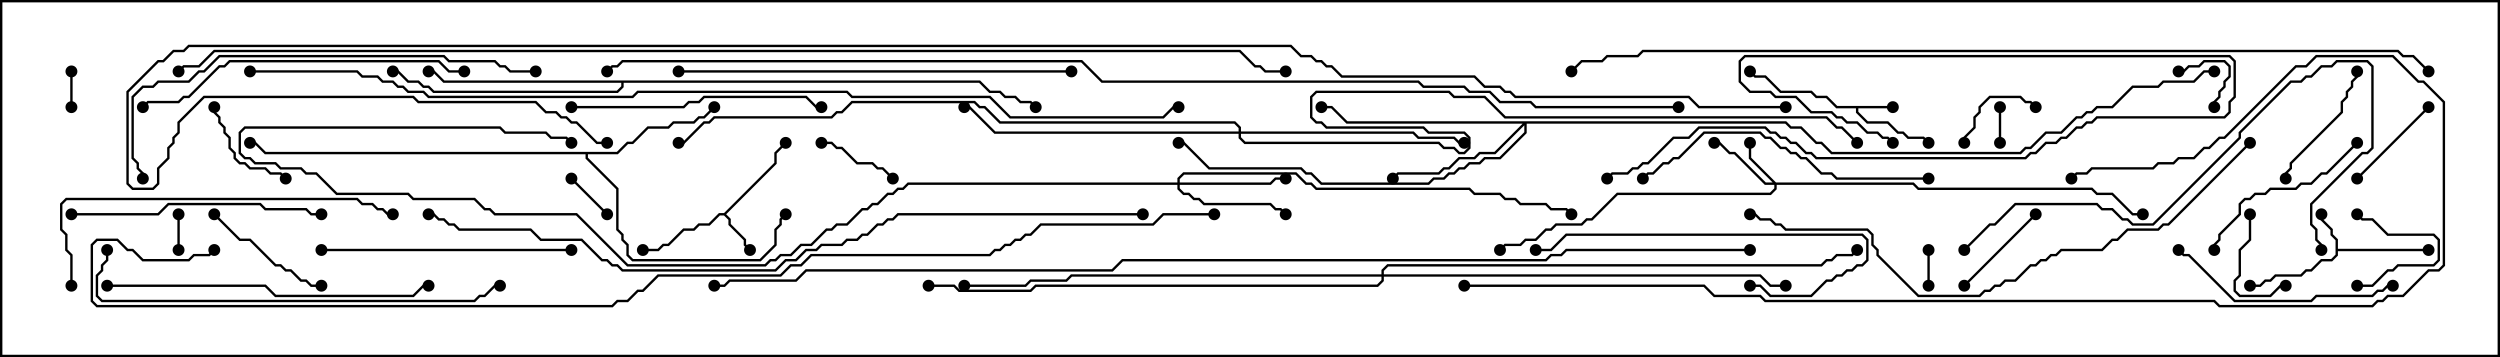 <svg version="1.1" width="105" height="15" xmlns="http://www.w3.org/2000/svg"><path d="M79.5,4.45L79.5,4.55L78.05,4.55L78.05,4.694L78.449,5.093L79.306,5.093L79.735,5.521L79.949,5.521L80.164,5.736L80.806,5.736L81.035,5.965L80.965,6.035L80.765,5.836L80.122,5.836L79.908,5.621L79.694,5.621L79.265,5.193L78.408,5.193L77.95,4.735L77.95,4.55L77.122,4.55L76.694,4.121L76.265,4.121L76.051,3.907L74.765,3.907L74.122,3.264L73.694,3.264L73.465,3.035L73.535,2.965L73.735,3.164L74.164,3.164L74.806,3.807L76.092,3.807L76.306,4.021L76.735,4.021L77.164,4.45z" stroke="none"/><path d="M98.093,10.092L97.879,9.878L97.879,9.664L97.45,9.235L97.45,9L97.55,9L97.55,9.194L97.979,9.622L97.979,9.836L98.193,10.051L98.193,10.45L102,10.45L102,10.55L98.193,10.55L98.193,10.735L97.949,10.979L97.521,10.979L97.092,11.407L96.878,11.407L96.664,11.621L95.592,11.621L95.378,11.836L95.164,11.836L94.949,12.05L94.5,12.05L94.5,11.95L94.908,11.95L95.122,11.736L95.336,11.736L95.551,11.521L96.622,11.521L96.836,11.307L97.051,11.307L97.479,10.879L97.908,10.879L98.093,10.694z" stroke="none"/><path d="M30.408,8.95L32.521,6.836L32.521,6.408L32.965,5.965L33.035,6.035L32.621,6.449L32.621,6.878L30.499,9L30.693,9.194L30.693,9.408L31.336,10.051L31.336,10.265L31.535,10.465L31.465,10.535L31.236,10.306L31.236,10.092L30.593,9.449L30.593,9.235L30.408,9.05L30.235,9.05L29.806,9.479L29.378,9.479L29.164,9.693L28.735,9.693L28.092,10.336L27.878,10.336L27.664,10.55L27,10.55L27,10.45L27.622,10.45L27.836,10.236L28.051,10.236L28.694,9.593L29.122,9.593L29.336,9.379L29.765,9.379L30.194,8.95z" stroke="none"/><path d="M25.908,6.379L26.336,5.95L26.551,5.95L27.194,5.307L28.051,5.307L28.265,5.093L29.122,5.093L29.336,4.879L29.551,4.879L29.965,4.465L30.035,4.535L29.592,4.979L29.378,4.979L29.164,5.193L28.306,5.193L28.092,5.407L27.235,5.407L26.592,6.05L26.378,6.05L25.949,6.479L24.693,6.479L24.693,6.622L25.979,7.908L25.979,9.622L26.193,9.836L26.193,10.051L26.407,10.265L26.407,10.694L26.592,10.879L31.908,10.879L32.521,10.265L32.521,9.622L32.736,9.408L32.736,9.194L32.965,8.965L33.035,9.035L32.836,9.235L32.836,9.449L32.621,9.664L32.621,10.306L31.949,10.979L26.551,10.979L26.307,10.735L26.307,10.306L26.093,10.092L26.093,9.878L25.879,9.664L25.879,7.949L24.593,6.664L24.593,6.479L11.122,6.479L10.694,6.05L10.5,6.05L10.5,5.95L10.735,5.95L11.164,6.379z" stroke="none"/><path d="M41.164,3.379L41.592,3.807L42.021,3.807L42.235,4.021L42.664,4.021L42.878,4.236L43.306,4.236L43.535,4.465L43.465,4.535L43.265,4.336L42.836,4.336L42.622,4.121L42.194,4.121L41.979,3.907L41.551,3.907L41.122,3.479L26.193,3.479L26.193,3.664L25.949,3.907L18.194,3.907L17.979,3.693L17.765,3.693L17.551,3.479L17.122,3.479L16.694,3.05L16.5,3.05L16.5,2.95L16.735,2.95L17.164,3.379L17.592,3.379L17.806,3.593L18.021,3.593L18.235,3.807L25.908,3.807L26.093,3.622L26.093,3.479L18.622,3.479L18.194,3.05L18,3.05L18,2.95L18.235,2.95L18.664,3.379z" stroke="none"/><path d="M74.592,7.664L80.378,7.664L80.592,7.879L87.878,7.879L88.092,8.093L88.735,8.093L89.592,8.95L90,8.95L90,9.05L89.551,9.05L88.694,8.193L88.051,8.193L87.836,7.979L80.551,7.979L80.336,7.764L74.621,7.764L74.621,7.949L74.378,8.193L67.949,8.193L66.878,9.264L66.664,9.264L66.449,9.479L65.378,9.479L65.164,9.693L64.949,9.693L64.521,10.121L64.092,10.121L63.878,10.336L63.235,10.336L63.035,10.535L62.965,10.465L63.194,10.236L63.836,10.236L64.051,10.021L64.479,10.021L64.908,9.593L65.122,9.593L65.336,9.379L66.408,9.379L66.622,9.164L66.836,9.164L67.908,8.093L74.336,8.093L74.521,7.908L74.521,7.764L74.122,7.764L72.836,6.479L72.622,6.479L72.194,6.05L72,6.05L72,5.95L72.235,5.95L72.664,6.379L72.878,6.379L74.164,7.664L74.451,7.664L73.45,6.664L73.45,6L73.55,6L73.55,6.622z" stroke="none"/><path d="M49.45,7.664L49.45,7.479L49.694,7.236L54.449,7.236L54.878,7.664L55.092,7.664L55.306,7.879L61.735,7.879L61.949,8.093L63.021,8.093L63.235,8.307L63.664,8.307L63.878,8.521L64.949,8.521L65.164,8.736L65.806,8.736L66.035,8.965L65.965,9.035L65.765,8.836L65.122,8.836L64.908,8.621L63.836,8.621L63.622,8.407L63.194,8.407L62.979,8.193L61.908,8.193L61.694,7.979L55.265,7.979L55.051,7.764L54.836,7.764L54.408,7.336L49.735,7.336L49.55,7.521L49.55,7.664L53.336,7.664L53.551,7.45L54,7.45L54,7.55L53.592,7.55L53.378,7.764L49.55,7.764L49.55,7.908L49.735,8.093L49.949,8.093L50.164,8.307L50.378,8.307L50.592,8.521L53.378,8.521L53.592,8.736L53.806,8.736L54.035,8.965L53.965,9.035L53.765,8.836L53.551,8.836L53.336,8.621L50.551,8.621L50.336,8.407L50.122,8.407L49.908,8.193L49.694,8.193L49.45,7.949L49.45,7.764L38.164,7.764L37.949,7.979L37.735,7.979L37.521,8.193L37.306,8.193L36.878,8.621L36.664,8.621L36.449,8.836L36.235,8.836L35.592,9.479L35.164,9.479L34.949,9.693L34.735,9.693L34.092,10.336L33.664,10.336L33.235,10.764L32.806,10.764L32.592,10.979L32.378,10.979L32.164,11.193L26.336,11.193L24.194,9.05L20.765,9.05L20.551,8.836L20.336,8.836L19.908,8.407L17.336,8.407L17.122,8.193L14.122,8.193L13.265,7.336L12.836,7.336L12.622,7.121L11.765,7.121L11.551,6.907L10.694,6.907L10.479,6.693L10.265,6.693L10.021,6.449L10.021,5.551L10.265,5.307L21.021,5.307L21.235,5.521L22.949,5.521L23.164,5.736L23.806,5.736L24.035,5.965L23.965,6.035L23.765,5.836L23.122,5.836L22.908,5.621L21.194,5.621L20.979,5.407L10.306,5.407L10.121,5.592L10.121,6.408L10.306,6.593L10.521,6.593L10.735,6.807L11.592,6.807L11.806,7.021L12.664,7.021L12.878,7.236L13.306,7.236L14.164,8.093L17.164,8.093L17.378,8.307L19.949,8.307L20.378,8.736L20.592,8.736L20.806,8.95L24.235,8.95L26.378,11.093L32.122,11.093L32.336,10.879L32.551,10.879L32.765,10.664L33.194,10.664L33.622,10.236L34.051,10.236L34.694,9.593L34.908,9.593L35.122,9.379L35.551,9.379L36.194,8.736L36.408,8.736L36.622,8.521L36.836,8.521L37.265,8.093L37.479,8.093L37.694,7.879L37.908,7.879L38.122,7.664z" stroke="none"/><path d="M75.021,5.093L75.235,5.307L75.664,5.307L76.306,5.95L76.521,5.95L76.949,6.379L84.836,6.379L85.051,6.164L85.265,6.164L85.908,5.521L86.551,5.521L87.194,4.879L87.408,4.879L87.622,4.664L87.836,4.664L88.051,4.45L88.694,4.45L89.551,3.593L90.622,3.593L90.836,3.379L92.122,3.379L92.551,2.95L93,2.95L93,3.05L92.592,3.05L92.164,3.479L90.878,3.479L90.664,3.693L89.592,3.693L88.735,4.55L88.092,4.55L87.878,4.764L87.664,4.764L87.449,4.979L87.235,4.979L86.592,5.621L85.949,5.621L85.306,6.264L85.092,6.264L84.878,6.479L76.908,6.479L76.479,6.05L76.265,6.05L75.622,5.407L75.194,5.407L74.979,5.193L64.121,5.193L64.121,5.592L63.021,6.693L62.378,6.693L62.164,6.907L61.735,6.907L61.521,7.121L61.306,7.121L61.092,7.336L60.878,7.336L60.664,7.55L60.235,7.55L60.021,7.764L55.479,7.764L55.051,7.336L54.836,7.336L54.622,7.121L50.765,7.121L49.694,6.05L49.5,6.05L49.5,5.95L49.735,5.95L50.806,7.021L54.664,7.021L54.878,7.236L55.092,7.236L55.521,7.664L59.979,7.664L60.194,7.45L60.622,7.45L60.836,7.236L61.051,7.236L61.265,7.021L61.479,7.021L61.694,6.807L62.122,6.807L62.336,6.593L62.979,6.593L64.021,5.551L64.021,5.264L62.806,6.479L62.164,6.479L61.949,6.693L61.306,6.693L60.878,7.121L60.664,7.121L60.449,7.336L58.735,7.336L58.535,7.535L58.465,7.465L58.694,7.236L60.408,7.236L60.622,7.021L60.836,7.021L61.265,6.593L61.908,6.593L62.122,6.379L62.765,6.379L63.951,5.193L56.551,5.193L55.908,4.55L55.5,4.55L55.5,4.45L55.949,4.45L56.592,5.093z" stroke="none"/><path d="M52.021,5.521L52.021,5.378L51.836,5.193L41.979,5.193L41.336,4.55L41.122,4.55L40.908,4.336L35.806,4.336L35.378,4.764L35.164,4.764L34.949,4.979L30.021,4.979L29.806,5.193L29.592,5.193L28.735,6.05L28.5,6.05L28.5,5.95L28.694,5.95L29.551,5.093L29.765,5.093L29.979,4.879L34.908,4.879L35.122,4.664L35.336,4.664L35.765,4.236L40.949,4.236L41.164,4.45L41.378,4.45L42.021,5.093L51.878,5.093L52.121,5.336L52.121,5.521L59.378,5.521L59.592,5.736L61.092,5.736L61.306,5.95L61.5,5.95L61.5,6.05L61.265,6.05L61.051,5.836L59.551,5.836L59.336,5.621L52.121,5.621L52.121,5.765L52.306,5.95L60.449,5.95L60.664,6.164L61.092,6.164L61.306,6.379L61.479,6.379L61.664,6.194L61.664,5.806L61.479,5.621L59.979,5.621L59.765,5.407L55.694,5.407L55.479,5.193L55.265,5.193L55.021,4.949L55.021,4.051L55.265,3.807L60.878,3.807L61.092,4.021L62.378,4.021L63.235,4.879L76.735,4.879L77.164,5.307L77.378,5.307L78.035,5.965L77.965,6.035L77.336,5.407L77.122,5.407L76.694,4.979L63.194,4.979L62.336,4.121L61.051,4.121L60.836,3.907L55.306,3.907L55.121,4.092L55.121,4.908L55.306,5.093L55.521,5.093L55.735,5.307L59.806,5.307L60.021,5.521L61.521,5.521L61.764,5.765L61.764,6.235L61.521,6.479L61.265,6.479L61.051,6.264L60.622,6.264L60.408,6.05L52.265,6.05L52.021,5.806L52.021,5.621L41.765,5.621L40.694,4.55L40.5,4.55L40.5,4.45L40.735,4.45L41.806,5.521z" stroke="none"/><path d="M58.021,11.521L58.021,11.336L58.265,11.093L76.479,11.093L76.694,10.879L76.908,10.879L77.122,10.664L77.765,10.664L77.965,10.465L78.035,10.535L77.806,10.764L77.164,10.764L76.949,10.979L76.735,10.979L76.521,11.193L58.306,11.193L58.121,11.378L58.121,11.521L73.949,11.521L74.378,11.95L75,11.95L75,12.05L74.336,12.05L73.908,11.621L58.121,11.621L58.121,11.806L57.878,12.05L43.521,12.05L43.306,12.264L40.265,12.264L40.051,12.05L39,12.05L39,11.95L40.092,11.95L40.306,12.164L43.265,12.164L43.479,11.95L57.836,11.95L58.021,11.765L58.021,11.621L45.021,11.621L44.806,11.836L43.306,11.836L43.092,12.05L40.5,12.05L40.5,11.95L43.051,11.95L43.265,11.736L44.765,11.736L44.979,11.521z" stroke="none"/><path d="M83.95,4.5L84.05,4.5L84.05,6L83.95,6z" stroke="none"/><path d="M80.95,10.5L81.05,10.5L81.05,12L80.95,12z" stroke="none"/><path d="M7.55,10.5L7.45,10.5L7.45,9L7.55,9z" stroke="none"/><path d="M2.95,3L3.05,3L3.05,4.5L2.95,4.5z" stroke="none"/><path d="M91.5,3.05L91.5,2.95L91.694,2.95L91.908,2.736L92.336,2.736L92.551,2.521L93.449,2.521L93.693,2.765L93.693,3.235L93.479,3.449L93.479,3.664L93.264,3.878L93.264,4.092L93.05,4.306L93.05,4.5L92.95,4.5L92.95,4.265L93.164,4.051L93.164,3.836L93.379,3.622L93.379,3.408L93.593,3.194L93.593,2.806L93.408,2.621L92.592,2.621L92.378,2.836L91.949,2.836L91.735,3.05z" stroke="none"/><path d="M25.535,8.965L25.465,9.035L23.965,7.535L24.035,7.465z" stroke="none"/><path d="M99,12.05L99,11.95L99.622,11.95L100.265,11.307L100.479,11.307L100.694,11.093L102.194,11.093L102.379,10.908L102.379,10.092L102.194,9.907L100.265,9.907L99.622,9.264L99.194,9.264L98.965,9.035L99.035,8.965L99.235,9.164L99.664,9.164L100.306,9.807L102.235,9.807L102.479,10.051L102.479,10.949L102.235,11.193L100.735,11.193L100.521,11.407L100.306,11.407L99.664,12.05z" stroke="none"/><path d="M94.45,9L94.55,9L94.55,10.092L94.121,10.521L94.121,11.592L93.907,11.806L93.907,12.194L94.092,12.379L95.336,12.379L95.765,11.95L96,11.95L96,12.05L95.806,12.05L95.378,12.479L94.051,12.479L93.807,12.235L93.807,11.765L94.021,11.551L94.021,10.479L94.45,10.051z" stroke="none"/><path d="M34.5,6.05L34.5,5.95L34.949,5.95L35.164,6.164L35.378,6.164L36.021,6.807L36.664,6.807L36.878,7.021L37.092,7.021L37.535,7.465L37.465,7.535L37.051,7.121L36.836,7.121L36.622,6.907L35.979,6.907L35.336,6.264L35.122,6.264L34.908,6.05z" stroke="none"/><path d="M85.535,4.465L85.465,4.535L85.265,4.336L85.051,4.336L84.836,4.121L83.592,4.121L83.193,4.521L83.193,4.735L82.979,4.949L82.979,5.378L82.55,5.806L82.55,6L82.45,6L82.45,5.765L82.879,5.336L82.879,4.908L83.093,4.694L83.093,4.479L83.551,4.021L84.878,4.021L85.092,4.236L85.306,4.236z" stroke="none"/><path d="M85.465,8.965L85.535,9.035L82.535,12.035L82.465,11.965z" stroke="none"/><path d="M8.95,4.5L9.05,4.5L9.05,4.694L9.264,4.908L9.264,5.122L9.479,5.336L9.479,5.551L9.693,5.765L9.693,6.194L9.907,6.408L9.907,6.622L10.092,6.807L10.306,6.807L10.521,7.021L11.164,7.021L11.378,7.236L11.806,7.236L12.035,7.465L11.965,7.535L11.765,7.336L11.336,7.336L11.122,7.121L10.479,7.121L10.265,6.907L10.051,6.907L9.807,6.664L9.807,6.449L9.593,6.235L9.593,5.806L9.379,5.592L9.379,5.378L9.164,5.164L9.164,4.949L8.95,4.735z" stroke="none"/><path d="M101.965,4.465L102.035,4.535L99.035,7.535L98.965,7.465z" stroke="none"/><path d="M98.95,3L99.05,3L99.05,3.235L98.836,3.449L98.836,3.664L98.621,3.878L98.621,4.092L98.407,4.306L98.407,4.735L96.264,6.878L96.264,7.092L96.05,7.306L96.05,7.5L95.95,7.5L95.95,7.265L96.164,7.051L96.164,6.836L98.307,4.694L98.307,4.265L98.521,4.051L98.521,3.836L98.736,3.622L98.736,3.408L98.95,3.194z" stroke="none"/><path d="M13.5,11.95L13.5,12.05L13.051,12.05L12.836,11.836L12.622,11.836L12.194,11.407L11.979,11.407L11.765,11.193L11.551,11.193L10.479,10.121L10.051,10.121L8.965,9.035L9.035,8.965L10.092,10.021L10.521,10.021L11.592,11.093L11.806,11.093L12.021,11.307L12.235,11.307L12.664,11.736L12.878,11.736L13.092,11.95z" stroke="none"/><path d="M98.965,5.965L99.035,6.035L97.735,7.336L97.521,7.336L97.092,7.764L96.664,7.764L96.449,7.979L95.378,7.979L95.164,8.193L94.735,8.193L94.521,8.407L94.306,8.407L94.121,8.592L94.121,9.021L93.264,9.878L93.264,10.092L93.05,10.306L93.05,10.5L92.95,10.5L92.95,10.265L93.164,10.051L93.164,9.836L94.021,8.979L94.021,8.551L94.265,8.307L94.479,8.307L94.694,8.093L95.122,8.093L95.336,7.879L96.408,7.879L96.622,7.664L97.051,7.664L97.479,7.236L97.694,7.236z" stroke="none"/><path d="M100.5,11.95L100.5,12.05L100.306,12.05L100.092,12.264L99.878,12.264L99.664,12.479L97.306,12.479L97.092,12.693L93.836,12.693L91.908,10.764L91.694,10.764L91.465,10.535L91.535,10.465L91.735,10.664L91.949,10.664L93.878,12.593L97.051,12.593L97.265,12.379L99.622,12.379L99.836,12.164L100.051,12.164L100.265,11.95z" stroke="none"/><path d="M73.5,12.05L73.5,11.95L73.949,11.95L74.378,12.379L76.051,12.379L76.694,11.736L76.908,11.736L77.122,11.521L77.336,11.521L77.551,11.307L77.765,11.307L77.979,11.093L78.194,11.093L78.379,10.908L78.379,10.092L78.194,9.907L65.806,9.907L65.164,10.55L64.5,10.55L64.5,10.45L65.122,10.45L65.765,9.807L78.235,9.807L78.479,10.051L78.479,10.949L78.235,11.193L78.021,11.193L77.806,11.407L77.592,11.407L77.378,11.621L77.164,11.621L76.949,11.836L76.735,11.836L76.092,12.479L74.336,12.479L73.908,12.05z" stroke="none"/><path d="M13.5,10.55L13.5,10.45L24,10.45L24,10.55z" stroke="none"/><path d="M24,4.55L24,4.45L28.694,4.45L28.908,4.236L29.336,4.236L29.551,4.021L33.878,4.021L34.306,4.45L34.5,4.45L34.5,4.55L34.265,4.55L33.836,4.121L29.592,4.121L29.378,4.336L28.949,4.336L28.735,4.55z" stroke="none"/><path d="M3,9.05L3,8.95L6.622,8.95L7.051,8.521L10.949,8.521L11.164,8.736L12.878,8.736L13.092,8.95L13.5,8.95L13.5,9.05L13.051,9.05L12.836,8.836L11.122,8.836L10.908,8.621L7.092,8.621L6.664,9.05z" stroke="none"/><path d="M81,7.45L81,7.55L77.122,7.55L76.908,7.336L76.479,7.336L75.836,6.693L75.622,6.693L75.408,6.479L75.194,6.479L74.979,6.264L74.765,6.264L74.336,5.836L74.122,5.836L73.908,5.621L71.592,5.621L70.521,6.693L70.306,6.693L70.092,6.907L69.878,6.907L69.449,7.336L69.235,7.336L69.035,7.535L68.965,7.465L69.194,7.236L69.408,7.236L69.836,6.807L70.051,6.807L70.265,6.593L70.479,6.593L71.551,5.521L73.949,5.521L74.164,5.736L74.378,5.736L74.806,6.164L75.021,6.164L75.235,6.379L75.449,6.379L75.664,6.593L75.878,6.593L76.521,7.236L76.949,7.236L77.164,7.45z" stroke="none"/><path d="M79.535,5.965L79.465,6.035L79.265,5.836L79.051,5.836L78.836,5.621L78.408,5.621L77.979,5.193L77.551,5.193L77.336,4.979L77.122,4.979L76.908,4.764L76.051,4.764L75.408,4.121L74.551,4.121L74.336,3.907L73.479,3.907L73.021,3.449L73.021,2.551L73.265,2.307L93.664,2.307L93.907,2.551L93.907,4.092L93.693,4.306L93.693,4.735L93.449,4.979L88.092,4.979L87.878,5.193L87.664,5.193L87.449,5.407L87.235,5.407L86.806,5.836L86.592,5.836L86.378,6.05L85.949,6.05L85.521,6.479L85.306,6.479L85.092,6.693L76.265,6.693L76.051,6.479L75.836,6.479L75.408,6.05L75.194,6.05L74.979,5.836L74.765,5.836L74.551,5.621L74.336,5.621L74.122,5.407L71.378,5.407L70.949,5.836L70.306,5.836L69.235,6.907L69.021,6.907L68.806,7.121L68.592,7.121L68.378,7.336L67.735,7.336L67.535,7.535L67.465,7.465L67.694,7.236L68.336,7.236L68.551,7.021L68.765,7.021L68.979,6.807L69.194,6.807L70.265,5.736L70.908,5.736L71.336,5.307L74.164,5.307L74.378,5.521L74.592,5.521L74.806,5.736L75.021,5.736L75.235,5.95L75.449,5.95L75.878,6.379L76.092,6.379L76.306,6.593L85.051,6.593L85.265,6.379L85.479,6.379L85.908,5.95L86.336,5.95L86.551,5.736L86.765,5.736L87.194,5.307L87.408,5.307L87.622,5.093L87.836,5.093L88.051,4.879L93.408,4.879L93.593,4.694L93.593,4.265L93.807,4.051L93.807,2.592L93.622,2.407L73.306,2.407L73.121,2.592L73.121,3.408L73.521,3.807L74.378,3.807L74.592,4.021L75.449,4.021L76.092,4.664L76.949,4.664L77.164,4.879L77.378,4.879L77.592,5.093L78.021,5.093L78.449,5.521L78.878,5.521L79.092,5.736L79.306,5.736z" stroke="none"/><path d="M4.5,12.05L4.5,11.95L11.164,11.95L11.592,12.379L17.336,12.379L17.765,11.95L18,11.95L18,12.05L17.806,12.05L17.378,12.479L11.551,12.479L11.122,12.05z" stroke="none"/><path d="M19.5,2.95L19.5,3.05L18.836,3.05L18.408,2.621L9.664,2.621L9.449,2.836L9.235,2.836L7.949,4.121L7.735,4.121L7.521,4.336L6.235,4.336L6.035,4.535L5.965,4.465L6.194,4.236L7.479,4.236L7.694,4.021L7.908,4.021L9.194,2.736L9.408,2.736L9.622,2.521L18.449,2.521L18.878,2.95z" stroke="none"/><path d="M3.05,12L2.95,12L2.95,10.735L2.736,10.521L2.736,9.878L2.521,9.664L2.521,8.551L2.765,8.307L15.021,8.307L15.235,8.521L15.664,8.521L15.878,8.736L16.092,8.736L16.306,8.95L16.5,8.95L16.5,9.05L16.265,9.05L16.051,8.836L15.836,8.836L15.622,8.621L15.194,8.621L14.979,8.407L2.806,8.407L2.621,8.592L2.621,9.622L2.836,9.836L2.836,10.479L3.05,10.694z" stroke="none"/><path d="M82.535,10.535L82.465,10.465L83.551,9.379L83.765,9.379L84.622,8.521L88.092,8.521L88.306,8.736L88.735,8.736L89.164,9.164L89.378,9.164L89.592,9.379L90.408,9.379L94.021,5.765L94.021,5.551L96.194,3.379L96.622,3.379L96.836,3.164L97.051,3.164L97.479,2.736L97.908,2.736L98.122,2.521L99.449,2.521L99.693,2.765L99.693,6.235L99.449,6.479L99.235,6.479L97.121,8.592L97.121,9.408L97.336,9.622L97.336,10.051L97.55,10.265L97.55,10.5L97.45,10.5L97.45,10.306L97.236,10.092L97.236,9.664L97.021,9.449L97.021,8.551L99.194,6.379L99.408,6.379L99.593,6.194L99.593,2.806L99.408,2.621L98.164,2.621L97.949,2.836L97.521,2.836L97.092,3.264L96.878,3.264L96.664,3.479L96.235,3.479L94.121,5.592L94.121,5.806L90.449,9.479L89.551,9.479L89.336,9.264L89.122,9.264L88.694,8.836L88.265,8.836L88.051,8.621L84.664,8.621L83.806,9.479L83.592,9.479z" stroke="none"/><path d="M45,2.95L45,3.05L28.5,3.05L28.5,2.95z" stroke="none"/><path d="M4.45,10.5L4.55,10.5L4.55,10.949L4.336,11.164L4.336,11.378L4.121,11.592L4.121,12.408L4.306,12.593L19.908,12.593L20.122,12.379L20.336,12.379L20.765,11.95L21,11.95L21,12.05L20.806,12.05L20.378,12.479L20.164,12.479L19.949,12.693L4.265,12.693L4.021,12.449L4.021,11.551L4.236,11.336L4.236,11.122L4.45,10.908z" stroke="none"/><path d="M22.5,2.95L22.5,3.05L21.408,3.05L21.194,2.836L20.979,2.836L20.765,2.621L18.836,2.621L18.622,2.407L9.235,2.407L8.592,3.05L8.378,3.05L7.949,3.479L6.664,3.479L6.449,3.693L6.021,3.693L5.621,4.092L5.621,6.622L5.836,6.836L5.836,7.051L6.05,7.265L6.05,7.5L5.95,7.5L5.95,7.306L5.736,7.092L5.736,6.878L5.521,6.664L5.521,4.051L5.979,3.593L6.408,3.593L6.622,3.379L7.908,3.379L8.336,2.95L8.551,2.95L9.194,2.307L18.664,2.307L18.878,2.521L20.806,2.521L21.021,2.736L21.235,2.736L21.449,2.95z" stroke="none"/><path d="M94.465,5.965L94.535,6.035L91.092,9.479L90.878,9.479L90.664,9.693L89.378,9.693L88.949,10.121L88.735,10.121L88.306,10.55L86.592,10.55L86.378,10.764L86.164,10.764L85.949,10.979L85.735,10.979L85.521,11.193L85.306,11.193L84.664,11.836L84.235,11.836L84.021,12.05L83.806,12.05L83.592,12.264L83.378,12.264L83.164,12.479L80.551,12.479L78.807,10.735L78.807,10.521L78.593,10.306L78.593,9.878L78.408,9.693L74.979,9.693L74.765,9.479L74.551,9.479L74.336,9.264L73.908,9.264L73.694,9.05L73.5,9.05L73.5,8.95L73.735,8.95L73.949,9.164L74.378,9.164L74.592,9.379L74.806,9.379L75.021,9.593L78.449,9.593L78.693,9.836L78.693,10.265L78.907,10.479L78.907,10.694L80.592,12.379L83.122,12.379L83.336,12.164L83.551,12.164L83.765,11.95L83.979,11.95L84.194,11.736L84.622,11.736L85.265,11.093L85.479,11.093L85.694,10.879L85.908,10.879L86.122,10.664L86.336,10.664L86.551,10.45L88.265,10.45L88.694,10.021L88.908,10.021L89.336,9.593L90.622,9.593L90.836,9.379L91.051,9.379z" stroke="none"/><path d="M61.5,12.05L61.5,11.95L71.592,11.95L72.021,12.379L73.949,12.379L74.164,12.593L93.021,12.593L93.235,12.807L99.622,12.807L99.836,12.593L100.051,12.593L100.265,12.379L100.908,12.379L101.979,11.307L102.408,11.307L102.593,11.122L102.593,4.306L101.765,3.479L101.551,3.479L100.479,2.407L97.306,2.407L96.878,2.836L96.449,2.836L93.449,5.836L93.235,5.836L92.806,6.264L92.592,6.264L92.164,6.693L91.521,6.693L91.306,6.907L90.664,6.907L90.449,7.121L87.878,7.121L87.664,7.336L87.235,7.336L87.035,7.535L86.965,7.465L87.194,7.236L87.622,7.236L87.836,7.021L90.408,7.021L90.622,6.807L91.265,6.807L91.479,6.593L92.122,6.593L92.551,6.164L92.765,6.164L93.194,5.736L93.408,5.736L96.408,2.736L96.836,2.736L97.265,2.307L100.521,2.307L101.592,3.379L101.806,3.379L102.693,4.265L102.693,11.164L102.449,11.407L102.021,11.407L100.949,12.479L100.306,12.479L100.092,12.693L99.878,12.693L99.664,12.907L93.194,12.907L92.979,12.693L74.122,12.693L73.908,12.479L71.979,12.479L71.551,12.05z" stroke="none"/><path d="M48,8.95L48,9.05L37.735,9.05L37.521,9.264L37.306,9.264L37.092,9.479L36.878,9.479L36.449,9.907L36.235,9.907L36.021,10.121L35.592,10.121L35.378,10.336L34.521,10.336L34.306,10.55L33.878,10.55L33.449,10.979L33.021,10.979L32.592,11.407L26.122,11.407L25.908,11.193L25.694,11.193L25.479,10.979L25.265,10.979L24.408,10.121L22.694,10.121L22.265,9.693L19.265,9.693L19.051,9.479L18.836,9.479L18.622,9.264L18.408,9.264L18.194,9.05L18,9.05L18,8.95L18.235,8.95L18.449,9.164L18.664,9.164L18.878,9.379L19.092,9.379L19.306,9.593L22.306,9.593L22.735,10.021L24.449,10.021L25.306,10.879L25.521,10.879L25.735,11.093L25.949,11.093L26.164,11.307L32.551,11.307L32.979,10.879L33.408,10.879L33.836,10.45L34.265,10.45L34.479,10.236L35.336,10.236L35.551,10.021L35.979,10.021L36.194,9.807L36.408,9.807L36.836,9.379L37.051,9.379L37.265,9.164L37.479,9.164L37.694,8.95z" stroke="none"/><path d="M102.035,2.965L101.965,3.035L101.336,2.407L100.908,2.407L100.694,2.193L69.021,2.193L68.806,2.407L67.521,2.407L67.306,2.621L66.449,2.621L66.035,3.035L65.965,2.965L66.408,2.521L67.265,2.521L67.479,2.307L68.765,2.307L68.979,2.093L100.735,2.093L100.949,2.307L101.378,2.307z" stroke="none"/><path d="M10.5,3.05L10.5,2.95L15.021,2.95L15.235,3.164L15.878,3.164L16.092,3.379L16.521,3.379L16.735,3.593L16.949,3.593L17.164,3.807L17.806,3.807L18.021,4.021L26.551,4.021L26.765,3.807L35.592,3.807L35.806,4.021L41.592,4.021L42.449,4.879L48.836,4.879L49.265,4.45L49.5,4.45L49.5,4.55L49.306,4.55L48.878,4.979L42.408,4.979L41.551,4.121L35.765,4.121L35.551,3.907L26.806,3.907L26.592,4.121L17.979,4.121L17.765,3.907L17.122,3.907L16.908,3.693L16.694,3.693L16.479,3.479L16.051,3.479L15.836,3.264L15.194,3.264L14.979,3.05z" stroke="none"/><path d="M51,8.95L51,9.05L48.878,9.05L48.449,9.479L43.735,9.479L43.306,9.907L43.092,9.907L42.878,10.121L42.664,10.121L42.449,10.336L42.235,10.336L42.021,10.55L41.806,10.55L41.592,10.764L34.092,10.764L33.664,11.193L33.235,11.193L32.806,11.621L27.664,11.621L27.021,12.264L26.806,12.264L26.378,12.693L25.949,12.693L25.735,12.907L4.051,12.907L3.807,12.664L3.807,10.265L4.051,10.021L4.949,10.021L5.378,10.45L5.592,10.45L6.021,10.879L7.908,10.879L8.122,10.664L8.765,10.664L8.965,10.465L9.035,10.535L8.806,10.764L8.164,10.764L7.949,10.979L5.979,10.979L5.551,10.55L5.336,10.55L4.908,10.121L4.092,10.121L3.907,10.306L3.907,12.622L4.092,12.807L25.694,12.807L25.908,12.593L26.336,12.593L26.765,12.164L26.979,12.164L27.622,11.521L32.765,11.521L33.194,11.093L33.622,11.093L34.051,10.664L41.551,10.664L41.765,10.45L41.979,10.45L42.194,10.236L42.408,10.236L42.622,10.021L42.836,10.021L43.051,9.807L43.265,9.807L43.694,9.379L48.408,9.379L48.836,8.95z" stroke="none"/><path d="M73.5,10.45L73.5,10.55L65.806,10.55L65.592,10.764L65.164,10.764L64.949,10.979L47.164,10.979L46.735,11.407L33.878,11.407L33.449,11.836L30.664,11.836L30.449,12.05L30,12.05L30,11.95L30.408,11.95L30.622,11.736L33.408,11.736L33.836,11.307L46.694,11.307L47.122,10.879L64.908,10.879L65.122,10.664L65.551,10.664L65.765,10.45z" stroke="none"/><path d="M70.5,4.45L70.5,4.55L64.479,4.55L64.265,4.336L62.979,4.336L62.551,3.907L61.694,3.907L61.479,3.693L59.765,3.693L59.551,3.479L46.265,3.479L45.408,2.621L26.164,2.621L25.949,2.836L25.735,2.836L25.535,3.035L25.465,2.965L25.694,2.736L25.908,2.736L26.122,2.521L45.449,2.521L46.306,3.379L59.592,3.379L59.806,3.593L61.521,3.593L61.735,3.807L62.592,3.807L63.021,4.236L64.306,4.236L64.521,4.45z" stroke="none"/><path d="M7.535,3.035L7.465,2.965L7.694,2.736L8.336,2.736L8.979,2.093L52.092,2.093L52.735,2.736L52.949,2.736L53.164,2.95L54,2.95L54,3.05L53.122,3.05L52.908,2.836L52.694,2.836L52.051,2.193L9.021,2.193L8.378,2.836L7.735,2.836z" stroke="none"/><path d="M75,4.45L75,4.55L71.336,4.55L70.908,4.121L63.622,4.121L63.408,3.907L63.194,3.907L62.979,3.693L62.336,3.693L61.908,3.264L56.336,3.264L55.908,2.836L55.694,2.836L55.479,2.621L55.265,2.621L55.051,2.407L54.622,2.407L54.194,1.979L7.949,1.979L7.735,2.193L7.306,2.193L6.878,2.621L6.664,2.621L5.407,3.878L5.407,7.694L5.592,7.879L6.408,7.879L6.593,7.694L6.593,7.051L7.021,6.622L7.021,6.194L7.236,5.979L7.236,5.765L7.45,5.551L7.45,5.122L8.551,4.021L17.378,4.021L17.592,4.236L22.521,4.236L22.949,4.664L23.378,4.664L23.592,4.879L23.806,4.879L24.021,5.093L24.235,5.093L25.092,5.95L25.5,5.95L25.5,6.05L25.051,6.05L24.194,5.193L23.979,5.193L23.765,4.979L23.551,4.979L23.336,4.764L22.908,4.764L22.479,4.336L17.551,4.336L17.336,4.121L8.592,4.121L7.55,5.164L7.55,5.592L7.336,5.806L7.336,6.021L7.121,6.235L7.121,6.664L6.693,7.092L6.693,7.735L6.449,7.979L5.551,7.979L5.307,7.735L5.307,3.836L6.622,2.521L6.836,2.521L7.265,2.093L7.694,2.093L7.908,1.879L54.235,1.879L54.664,2.307L55.092,2.307L55.306,2.521L55.521,2.521L55.735,2.736L55.949,2.736L56.378,3.164L61.949,3.164L62.378,3.593L63.021,3.593L63.235,3.807L63.449,3.807L63.664,4.021L70.949,4.021L71.378,4.45z" stroke="none"/><circle cx="79.5" cy="4.5" r="0.25" stroke-width="0" fill="#000" /><circle cx="81" cy="6" r="0.25" stroke-width="0" fill="#000" /><circle cx="73.5" cy="3" r="0.25" stroke-width="0" fill="#000" /><circle cx="97.5" cy="9" r="0.25" stroke-width="0" fill="#000" /><circle cx="102" cy="10.5" r="0.25" stroke-width="0" fill="#000" /><circle cx="94.5" cy="12" r="0.25" stroke-width="0" fill="#000" /><circle cx="31.5" cy="10.5" r="0.25" stroke-width="0" fill="#000" /><circle cx="27" cy="10.5" r="0.25" stroke-width="0" fill="#000" /><circle cx="33" cy="6" r="0.25" stroke-width="0" fill="#000" /><circle cx="30" cy="4.5" r="0.25" stroke-width="0" fill="#000" /><circle cx="33" cy="9" r="0.25" stroke-width="0" fill="#000" /><circle cx="10.5" cy="6" r="0.25" stroke-width="0" fill="#000" /><circle cx="18" cy="3" r="0.25" stroke-width="0" fill="#000" /><circle cx="16.5" cy="3" r="0.25" stroke-width="0" fill="#000" /><circle cx="43.5" cy="4.5" r="0.25" stroke-width="0" fill="#000" /><circle cx="73.5" cy="6" r="0.25" stroke-width="0" fill="#000" /><circle cx="72" cy="6" r="0.25" stroke-width="0" fill="#000" /><circle cx="63" cy="10.5" r="0.25" stroke-width="0" fill="#000" /><circle cx="90" cy="9" r="0.25" stroke-width="0" fill="#000" /><circle cx="54" cy="7.5" r="0.25" stroke-width="0" fill="#000" /><circle cx="54" cy="9" r="0.25" stroke-width="0" fill="#000" /><circle cx="66" cy="9" r="0.25" stroke-width="0" fill="#000" /><circle cx="24" cy="6" r="0.25" stroke-width="0" fill="#000" /><circle cx="58.5" cy="7.5" r="0.25" stroke-width="0" fill="#000" /><circle cx="55.5" cy="4.5" r="0.25" stroke-width="0" fill="#000" /><circle cx="49.5" cy="6" r="0.25" stroke-width="0" fill="#000" /><circle cx="93" cy="3" r="0.25" stroke-width="0" fill="#000" /><circle cx="61.5" cy="6" r="0.25" stroke-width="0" fill="#000" /><circle cx="40.5" cy="4.5" r="0.25" stroke-width="0" fill="#000" /><circle cx="28.5" cy="6" r="0.25" stroke-width="0" fill="#000" /><circle cx="78" cy="6" r="0.25" stroke-width="0" fill="#000" /><circle cx="75" cy="12" r="0.25" stroke-width="0" fill="#000" /><circle cx="40.5" cy="12" r="0.25" stroke-width="0" fill="#000" /><circle cx="39" cy="12" r="0.25" stroke-width="0" fill="#000" /><circle cx="78" cy="10.5" r="0.25" stroke-width="0" fill="#000" /><circle cx="84" cy="4.5" r="0.25" stroke-width="0" fill="#000" /><circle cx="84" cy="6" r="0.25" stroke-width="0" fill="#000" /><circle cx="81" cy="10.5" r="0.25" stroke-width="0" fill="#000" /><circle cx="81" cy="12" r="0.25" stroke-width="0" fill="#000" /><circle cx="7.5" cy="10.5" r="0.25" stroke-width="0" fill="#000" /><circle cx="7.5" cy="9" r="0.25" stroke-width="0" fill="#000" /><circle cx="3" cy="3" r="0.25" stroke-width="0" fill="#000" /><circle cx="3" cy="4.5" r="0.25" stroke-width="0" fill="#000" /><circle cx="91.5" cy="3" r="0.25" stroke-width="0" fill="#000" /><circle cx="93" cy="4.5" r="0.25" stroke-width="0" fill="#000" /><circle cx="25.5" cy="9" r="0.25" stroke-width="0" fill="#000" /><circle cx="24" cy="7.5" r="0.25" stroke-width="0" fill="#000" /><circle cx="99" cy="12" r="0.25" stroke-width="0" fill="#000" /><circle cx="99" cy="9" r="0.25" stroke-width="0" fill="#000" /><circle cx="94.5" cy="9" r="0.25" stroke-width="0" fill="#000" /><circle cx="96" cy="12" r="0.25" stroke-width="0" fill="#000" /><circle cx="34.5" cy="6" r="0.25" stroke-width="0" fill="#000" /><circle cx="37.5" cy="7.5" r="0.25" stroke-width="0" fill="#000" /><circle cx="85.5" cy="4.5" r="0.25" stroke-width="0" fill="#000" /><circle cx="82.5" cy="6" r="0.25" stroke-width="0" fill="#000" /><circle cx="85.5" cy="9" r="0.25" stroke-width="0" fill="#000" /><circle cx="82.5" cy="12" r="0.25" stroke-width="0" fill="#000" /><circle cx="9" cy="4.5" r="0.25" stroke-width="0" fill="#000" /><circle cx="12" cy="7.5" r="0.25" stroke-width="0" fill="#000" /><circle cx="102" cy="4.5" r="0.25" stroke-width="0" fill="#000" /><circle cx="99" cy="7.5" r="0.25" stroke-width="0" fill="#000" /><circle cx="99" cy="3" r="0.25" stroke-width="0" fill="#000" /><circle cx="96" cy="7.5" r="0.25" stroke-width="0" fill="#000" /><circle cx="13.5" cy="12" r="0.25" stroke-width="0" fill="#000" /><circle cx="9" cy="9" r="0.25" stroke-width="0" fill="#000" /><circle cx="99" cy="6" r="0.25" stroke-width="0" fill="#000" /><circle cx="93" cy="10.5" r="0.25" stroke-width="0" fill="#000" /><circle cx="100.5" cy="12" r="0.25" stroke-width="0" fill="#000" /><circle cx="91.5" cy="10.5" r="0.25" stroke-width="0" fill="#000" /><circle cx="73.5" cy="12" r="0.25" stroke-width="0" fill="#000" /><circle cx="64.5" cy="10.5" r="0.25" stroke-width="0" fill="#000" /><circle cx="13.5" cy="10.5" r="0.25" stroke-width="0" fill="#000" /><circle cx="24" cy="10.5" r="0.25" stroke-width="0" fill="#000" /><circle cx="24" cy="4.5" r="0.25" stroke-width="0" fill="#000" /><circle cx="34.5" cy="4.5" r="0.25" stroke-width="0" fill="#000" /><circle cx="3" cy="9" r="0.25" stroke-width="0" fill="#000" /><circle cx="13.5" cy="9" r="0.25" stroke-width="0" fill="#000" /><circle cx="81" cy="7.5" r="0.25" stroke-width="0" fill="#000" /><circle cx="69" cy="7.5" r="0.25" stroke-width="0" fill="#000" /><circle cx="79.5" cy="6" r="0.25" stroke-width="0" fill="#000" /><circle cx="67.5" cy="7.5" r="0.25" stroke-width="0" fill="#000" /><circle cx="4.5" cy="12" r="0.25" stroke-width="0" fill="#000" /><circle cx="18" cy="12" r="0.25" stroke-width="0" fill="#000" /><circle cx="19.5" cy="3" r="0.25" stroke-width="0" fill="#000" /><circle cx="6" cy="4.5" r="0.25" stroke-width="0" fill="#000" /><circle cx="3" cy="12" r="0.25" stroke-width="0" fill="#000" /><circle cx="16.5" cy="9" r="0.25" stroke-width="0" fill="#000" /><circle cx="82.5" cy="10.5" r="0.25" stroke-width="0" fill="#000" /><circle cx="97.5" cy="10.5" r="0.25" stroke-width="0" fill="#000" /><circle cx="45" cy="3" r="0.25" stroke-width="0" fill="#000" /><circle cx="28.5" cy="3" r="0.25" stroke-width="0" fill="#000" /><circle cx="4.5" cy="10.5" r="0.25" stroke-width="0" fill="#000" /><circle cx="21" cy="12" r="0.25" stroke-width="0" fill="#000" /><circle cx="22.5" cy="3" r="0.25" stroke-width="0" fill="#000" /><circle cx="6" cy="7.5" r="0.25" stroke-width="0" fill="#000" /><circle cx="94.5" cy="6" r="0.25" stroke-width="0" fill="#000" /><circle cx="73.5" cy="9" r="0.25" stroke-width="0" fill="#000" /><circle cx="61.5" cy="12" r="0.25" stroke-width="0" fill="#000" /><circle cx="87" cy="7.5" r="0.25" stroke-width="0" fill="#000" /><circle cx="48" cy="9" r="0.25" stroke-width="0" fill="#000" /><circle cx="18" cy="9" r="0.25" stroke-width="0" fill="#000" /><circle cx="102" cy="3" r="0.25" stroke-width="0" fill="#000" /><circle cx="66" cy="3" r="0.25" stroke-width="0" fill="#000" /><circle cx="10.5" cy="3" r="0.25" stroke-width="0" fill="#000" /><circle cx="49.5" cy="4.5" r="0.25" stroke-width="0" fill="#000" /><circle cx="51" cy="9" r="0.25" stroke-width="0" fill="#000" /><circle cx="9" cy="10.5" r="0.25" stroke-width="0" fill="#000" /><circle cx="73.5" cy="10.5" r="0.25" stroke-width="0" fill="#000" /><circle cx="30" cy="12" r="0.25" stroke-width="0" fill="#000" /><circle cx="70.5" cy="4.5" r="0.25" stroke-width="0" fill="#000" /><circle cx="25.5" cy="3" r="0.25" stroke-width="0" fill="#000" /><circle cx="7.5" cy="3" r="0.25" stroke-width="0" fill="#000" /><circle cx="54" cy="3" r="0.25" stroke-width="0" fill="#000" /><circle cx="75" cy="4.5" r="0.25" stroke-width="0" fill="#000" /><circle cx="25.5" cy="6" r="0.25" stroke-width="0" fill="#000" /><rect x="0" y="0" width="105" height="15" stroke-width="0.2" stroke="#000" fill="none" /></svg>